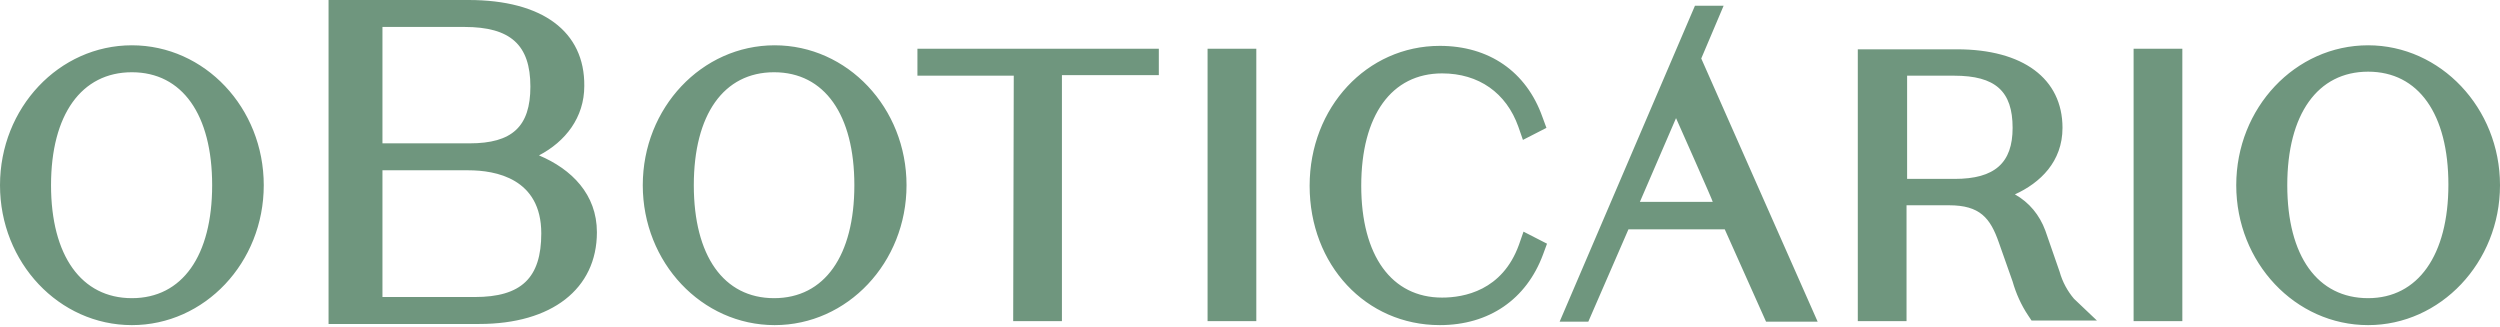<?xml version="1.0" encoding="utf-8"?>
<!-- Generator: Adobe Illustrator 24.0.1, SVG Export Plug-In . SVG Version: 6.00 Build 0)  -->
<svg version="1.1" id="Camada_1" xmlns="http://www.w3.org/2000/svg" xmlns:xlink="http://www.w3.org/1999/xlink" x="0px" y="0px"
	 viewBox="0 0 436 57" style="enable-background:new 0 0 436 57;" xml:space="preserve">
<style type="text/css">
	.st0{fill:#6F967E;}
</style>
<path class="st0" d="M94,27.1c4.6-2.4,7.9-6.6,7.9-12.1C102,5.5,94.6,0,81.7,0H57.3v56.5h26.3c12.6,0,20.5-6.1,20.5-16
	C104.1,33.9,99.7,29.5,94,27.1z M81.9,25H66.7V4.7H81c8,0,11.5,3.1,11.5,10.4C92.5,22.1,89.3,25,81.9,25L81.9,25z M66.7,51.8V29.7
	h15c4.7,0,12.7,1.4,12.7,11c0,7.8-3.5,11.1-11.6,11.1H66.7z M0,32.3C0,18.8,10.3,7.9,23,7.9c12.7,0,23,10.9,23,24.4
	c0,13.5-10.3,24.4-23,24.4C10.3,56.7,0,45.8,0,32.3L0,32.3z M8.9,32.3C8.9,44.6,14.2,52,23,52v0c8.8,0,14-7.4,14-19.7
	s-5.2-19.7-14-19.7S8.9,20,8.9,32.3L8.9,32.3z M112.1,32.3c0-13.5,10.3-24.4,23-24.4c12.7,0,23,10.9,23,24.4
	c0,13.5-10.3,24.4-23,24.4S112.1,45.8,112.1,32.3L112.1,32.3z M121,32.3C121,44.6,126.2,52,135,52v0c8.8,0,14-7.4,14-19.7
	s-5.2-19.7-14-19.7S121,20,121,32.3L121,32.3z M176.8,13.2h-16.8V8.5h42.1v4.6h-16.9V56h-8.5L176.8,13.2L176.8,13.2z M219.1,8.5
	h-8.5V56h8.5V8.5L219.1,8.5z M251.5,51.9c3.8,0,10.5-1.2,13.4-9.2l0.8-2.3l4.1,2.1l-0.7,1.9c-2.9,7.8-9.4,12.3-18,12.3
	c-12.9,0-22.7-10.5-22.7-24.3c0-13.7,10-24.4,22.7-24.4c8.6,0,15.1,4.5,17.9,12.4l0.7,1.9l-4.1,2.1l-0.8-2.3
	c-2.1-5.9-6.9-9.3-13.3-9.3c-8.8,0-14.1,7.3-14.1,19.6C237.4,44.6,242.7,51.9,251.5,51.9z M359.2,47.4l-2.5-7.2
	c-1-2.7-2.8-4.9-5.3-6.3c4.4-2,8.3-5.7,8.3-11.6c0-8.6-6.9-13.7-18.4-13.7H324V56h8.5V35.8h7.4c5.4,0,7.2,2.2,8.7,6.5l2.4,6.8
	c0.6,2.1,1.5,4.1,2.7,5.9l0.6,0.9h11.4l-4-3.8C360.6,50.8,359.7,49.2,359.2,47.4L359.2,47.4z M332.6,13.2h8.2
	c7.2,0,10.2,2.7,10.2,9.1c0,6.1-3.1,8.9-10.1,8.9h-8.3C332.6,31.2,332.6,13.2,332.6,13.2z M372.1,8.5h8.5V56h-8.5V8.5L372.1,8.5z
	 M413,7.9c-12.7,0-23,10.9-23,24.4s10.3,24.4,23,24.4c12.6,0,23-10.9,23-24.4S425.6,7.9,413,7.9z M413,12.5c8.8,0,14,7.4,14,19.7
	S421.7,52,413,52c-8.8,0-14.1-7.3-14.1-19.7C398.9,19.9,404.2,12.5,413,12.5z M295.6,1h5l-3.9,9.2l20.3,45.9H308l-7.2-16.1h-16.8
	l-7,16.1h-5L295.6,1z M292.3,20.6L286,35.2h12.7C298.8,35.2,292.3,20.6,292.3,20.6z"/>
</svg>
